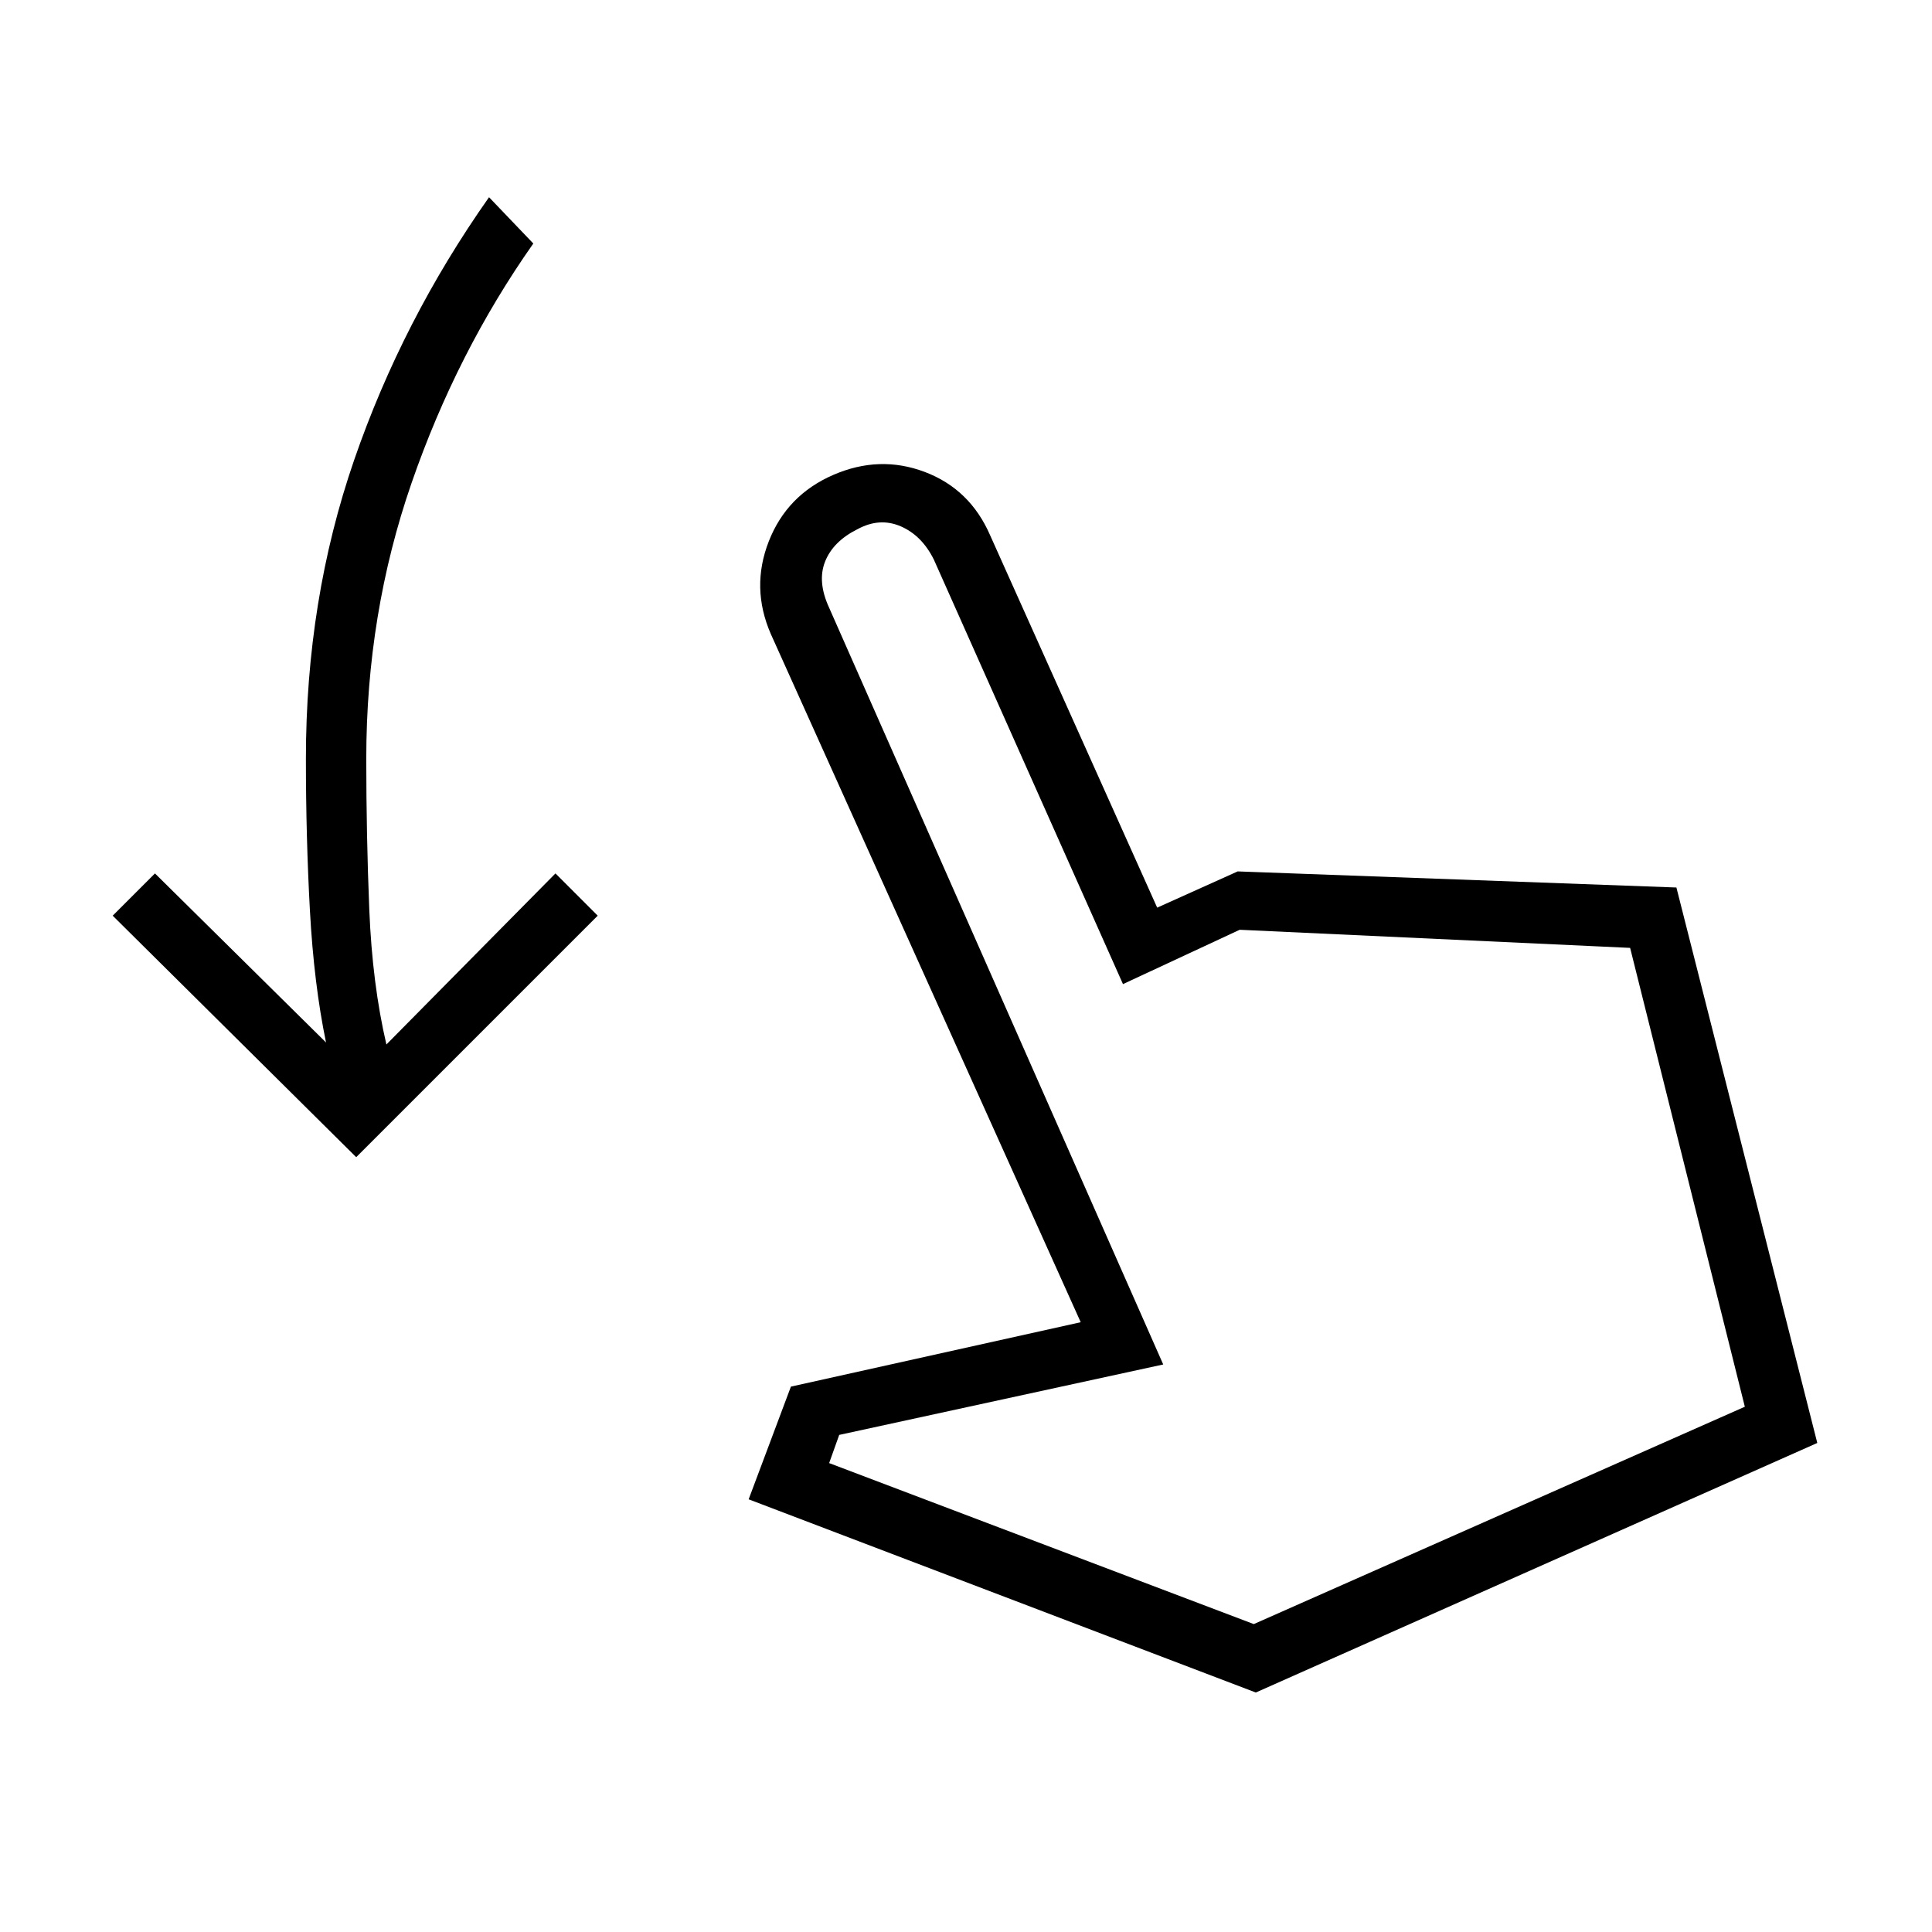 <svg xmlns="http://www.w3.org/2000/svg" height="48" width="48"><path d="m8.85 28.75-6.05-6 1.05-1.05 4.25 4.2q-.3-1.45-.4-3.275-.1-1.825-.1-3.775 0-3.95 1.2-7.425Q10 7.95 12.15 4.9l1.1 1.15q-1.9 2.7-3.025 5.95T9.1 18.85q0 1.9.075 3.75t.425 3.35l4.2-4.25 1.05 1.05Zm22.35 13.3-12.6-4.8 1.05-2.8 7.2-1.6-7.7-17.1q-.5-1.15-.05-2.3t1.6-1.65q1.15-.5 2.275-.075T24.6 13.3l4.15 9.25 2-.9 10.9.4 3.5 13.8Zm-.05-1.7 12.2-5.4-2.85-11.4-9.7-.45-2.9 1.35-4.7-10.55q-.3-.6-.825-.825-.525-.225-1.075.075-.6.3-.8.8-.2.5.1 1.15l8.3 18.8-8.05 1.75-.25.7Zm0 0Z"/></svg>